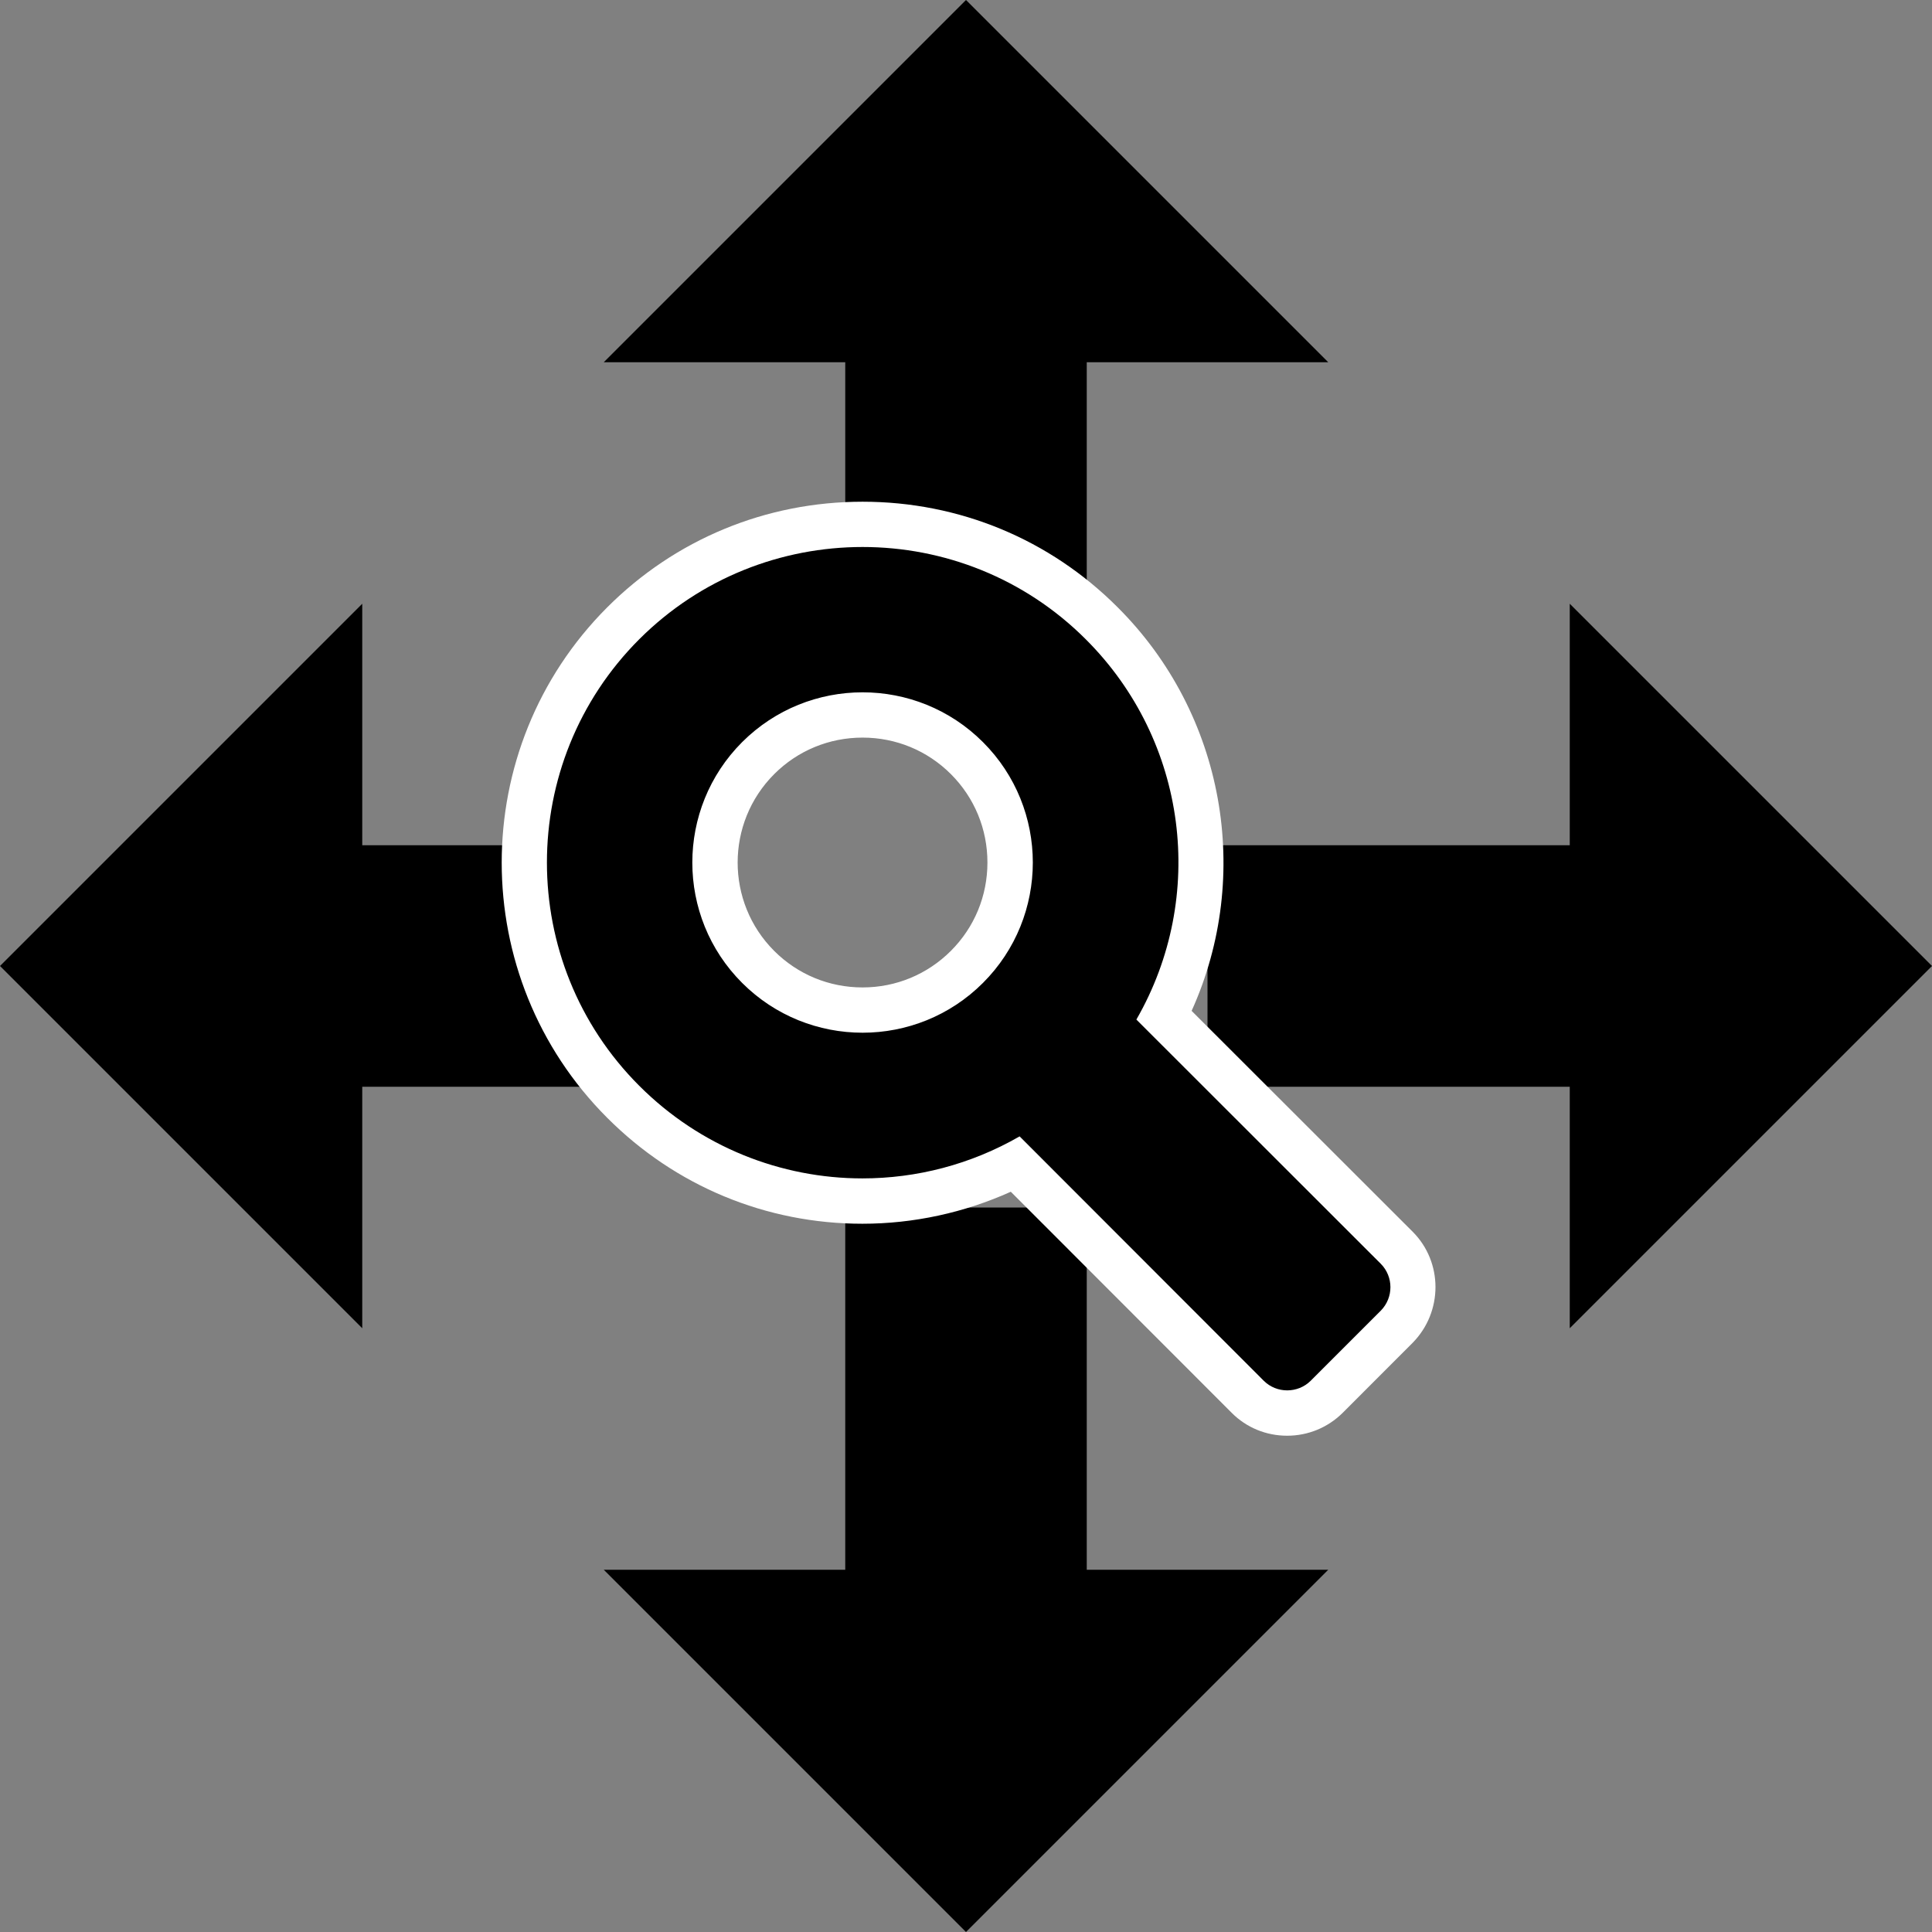 <?xml version="1.0" encoding="utf-8"?>
<!-- Generator: Adobe Illustrator 14.0.0, SVG Export Plug-In . SVG Version: 6.00 Build 43363)  -->
<!DOCTYPE svg PUBLIC "-//W3C//DTD SVG 1.1//EN" "http://www.w3.org/Graphics/SVG/1.1/DTD/svg11.dtd">
<svg version="1.1" id="Layer_1" xmlns="http://www.w3.org/2000/svg" xmlns:xlink="http://www.w3.org/1999/xlink" x="0px" y="0px"
	 width="32px" height="32px" viewBox="0 0 32 32" enable-background="new 0 0 32 32" xml:space="preserve">
<rect x="0" y="0" width="32" height="32" fill="#808080" stroke="none"/>
<g id="Layer_1_1_">
</g>
<g id="move">
	<g>
		<polygon points="18,20 18,26 22,26 16,32 10,26 14,26 14,20 		"/>
		<polygon points="14,12 14,6 10,6 16,0 22,6 18,6 18,12 		"/>
		<polygon points="12,18 6,18 6,22 0,16 6,10 6,14 12,14 		"/>
		<polygon points="20,14 26,14 26,10 32,16 26,22 26,18 20,18 		"/>
	</g>
</g>
<g>
	<g>
		<path d="M21.32,23.405c-0.247,0-0.479-0.097-0.653-0.27l-3.846-3.851c-0.784,0.398-1.655,0.608-2.537,0.608
			c-1.496,0-2.903-0.584-3.961-1.645c-2.185-2.185-2.185-5.74,0-7.925c1.057-1.057,2.465-1.639,3.963-1.639
			c1.498,0,2.905,0.582,3.963,1.639c1.72,1.716,2.128,4.349,1.035,6.496l3.85,3.847c0.357,0.358,0.358,0.944,0.003,1.306
			l-1.163,1.164C21.798,23.31,21.566,23.405,21.32,23.405L21.32,23.405z M14.287,11.842c-0.654,0-1.268,0.254-1.729,0.715
			c-0.953,0.954-0.953,2.505,0,3.458c0.461,0.461,1.076,0.715,1.729,0.715c0.653,0,1.268-0.254,1.729-0.715s0.715-1.076,0.715-1.729
			c0-0.654-0.254-1.268-0.715-1.729C15.555,12.096,14.94,11.842,14.287,11.842L14.287,11.842z"/>
		<path fill="#FFFFFF" d="M14.287,9.06c1.339,0,2.678,0.51,3.697,1.529c1.688,1.684,2.008,4.266,0.838,6.298l4.048,4.045
			c0.213,0.214,0.213,0.561,0,0.777l-1.161,1.161c-0.107,0.106-0.248,0.159-0.389,0.159s-0.281-0.053-0.388-0.159l-4.044-4.048
			c-0.811,0.467-1.709,0.696-2.604,0.696c-1.347,0-2.684-0.521-3.696-1.534c-2.039-2.039-2.039-5.356,0-7.396
			C11.608,9.569,12.948,9.06,14.287,9.06 M14.287,17.105c0.722,0,1.444-0.275,1.994-0.825c1.101-1.1,1.101-2.888,0-3.988
			c-0.55-0.55-1.271-0.825-1.994-0.825s-1.444,0.275-1.995,0.825c-1.1,1.101-1.1,2.889,0,3.988
			C12.842,16.83,13.564,17.105,14.287,17.105 M14.287,8.31c-1.599,0-3.101,0.621-4.229,1.749c-2.331,2.332-2.331,6.125,0,8.456
			c1.129,1.131,2.63,1.754,4.226,1.754c0.849,0,1.688-0.183,2.458-0.53l3.659,3.662c0.244,0.245,0.57,0.379,0.918,0.379
			c0.346,0,0.671-0.134,0.917-0.376l1.163-1.164c0.503-0.513,0.502-1.334,0.001-1.837l-3.663-3.66
			c1.014-2.243,0.546-4.918-1.225-6.684C17.387,8.931,15.886,8.31,14.287,8.31L14.287,8.31z M14.287,16.355
			c-0.554,0-1.074-0.215-1.464-0.605c-0.807-0.807-0.807-2.12,0-2.928c0.39-0.39,0.91-0.605,1.464-0.605
			c0.553,0,1.073,0.215,1.463,0.605c0.391,0.391,0.605,0.911,0.605,1.464c0,0.553-0.215,1.073-0.605,1.463
			S14.84,16.355,14.287,16.355L14.287,16.355z"/>
	</g>
</g>
</svg>
